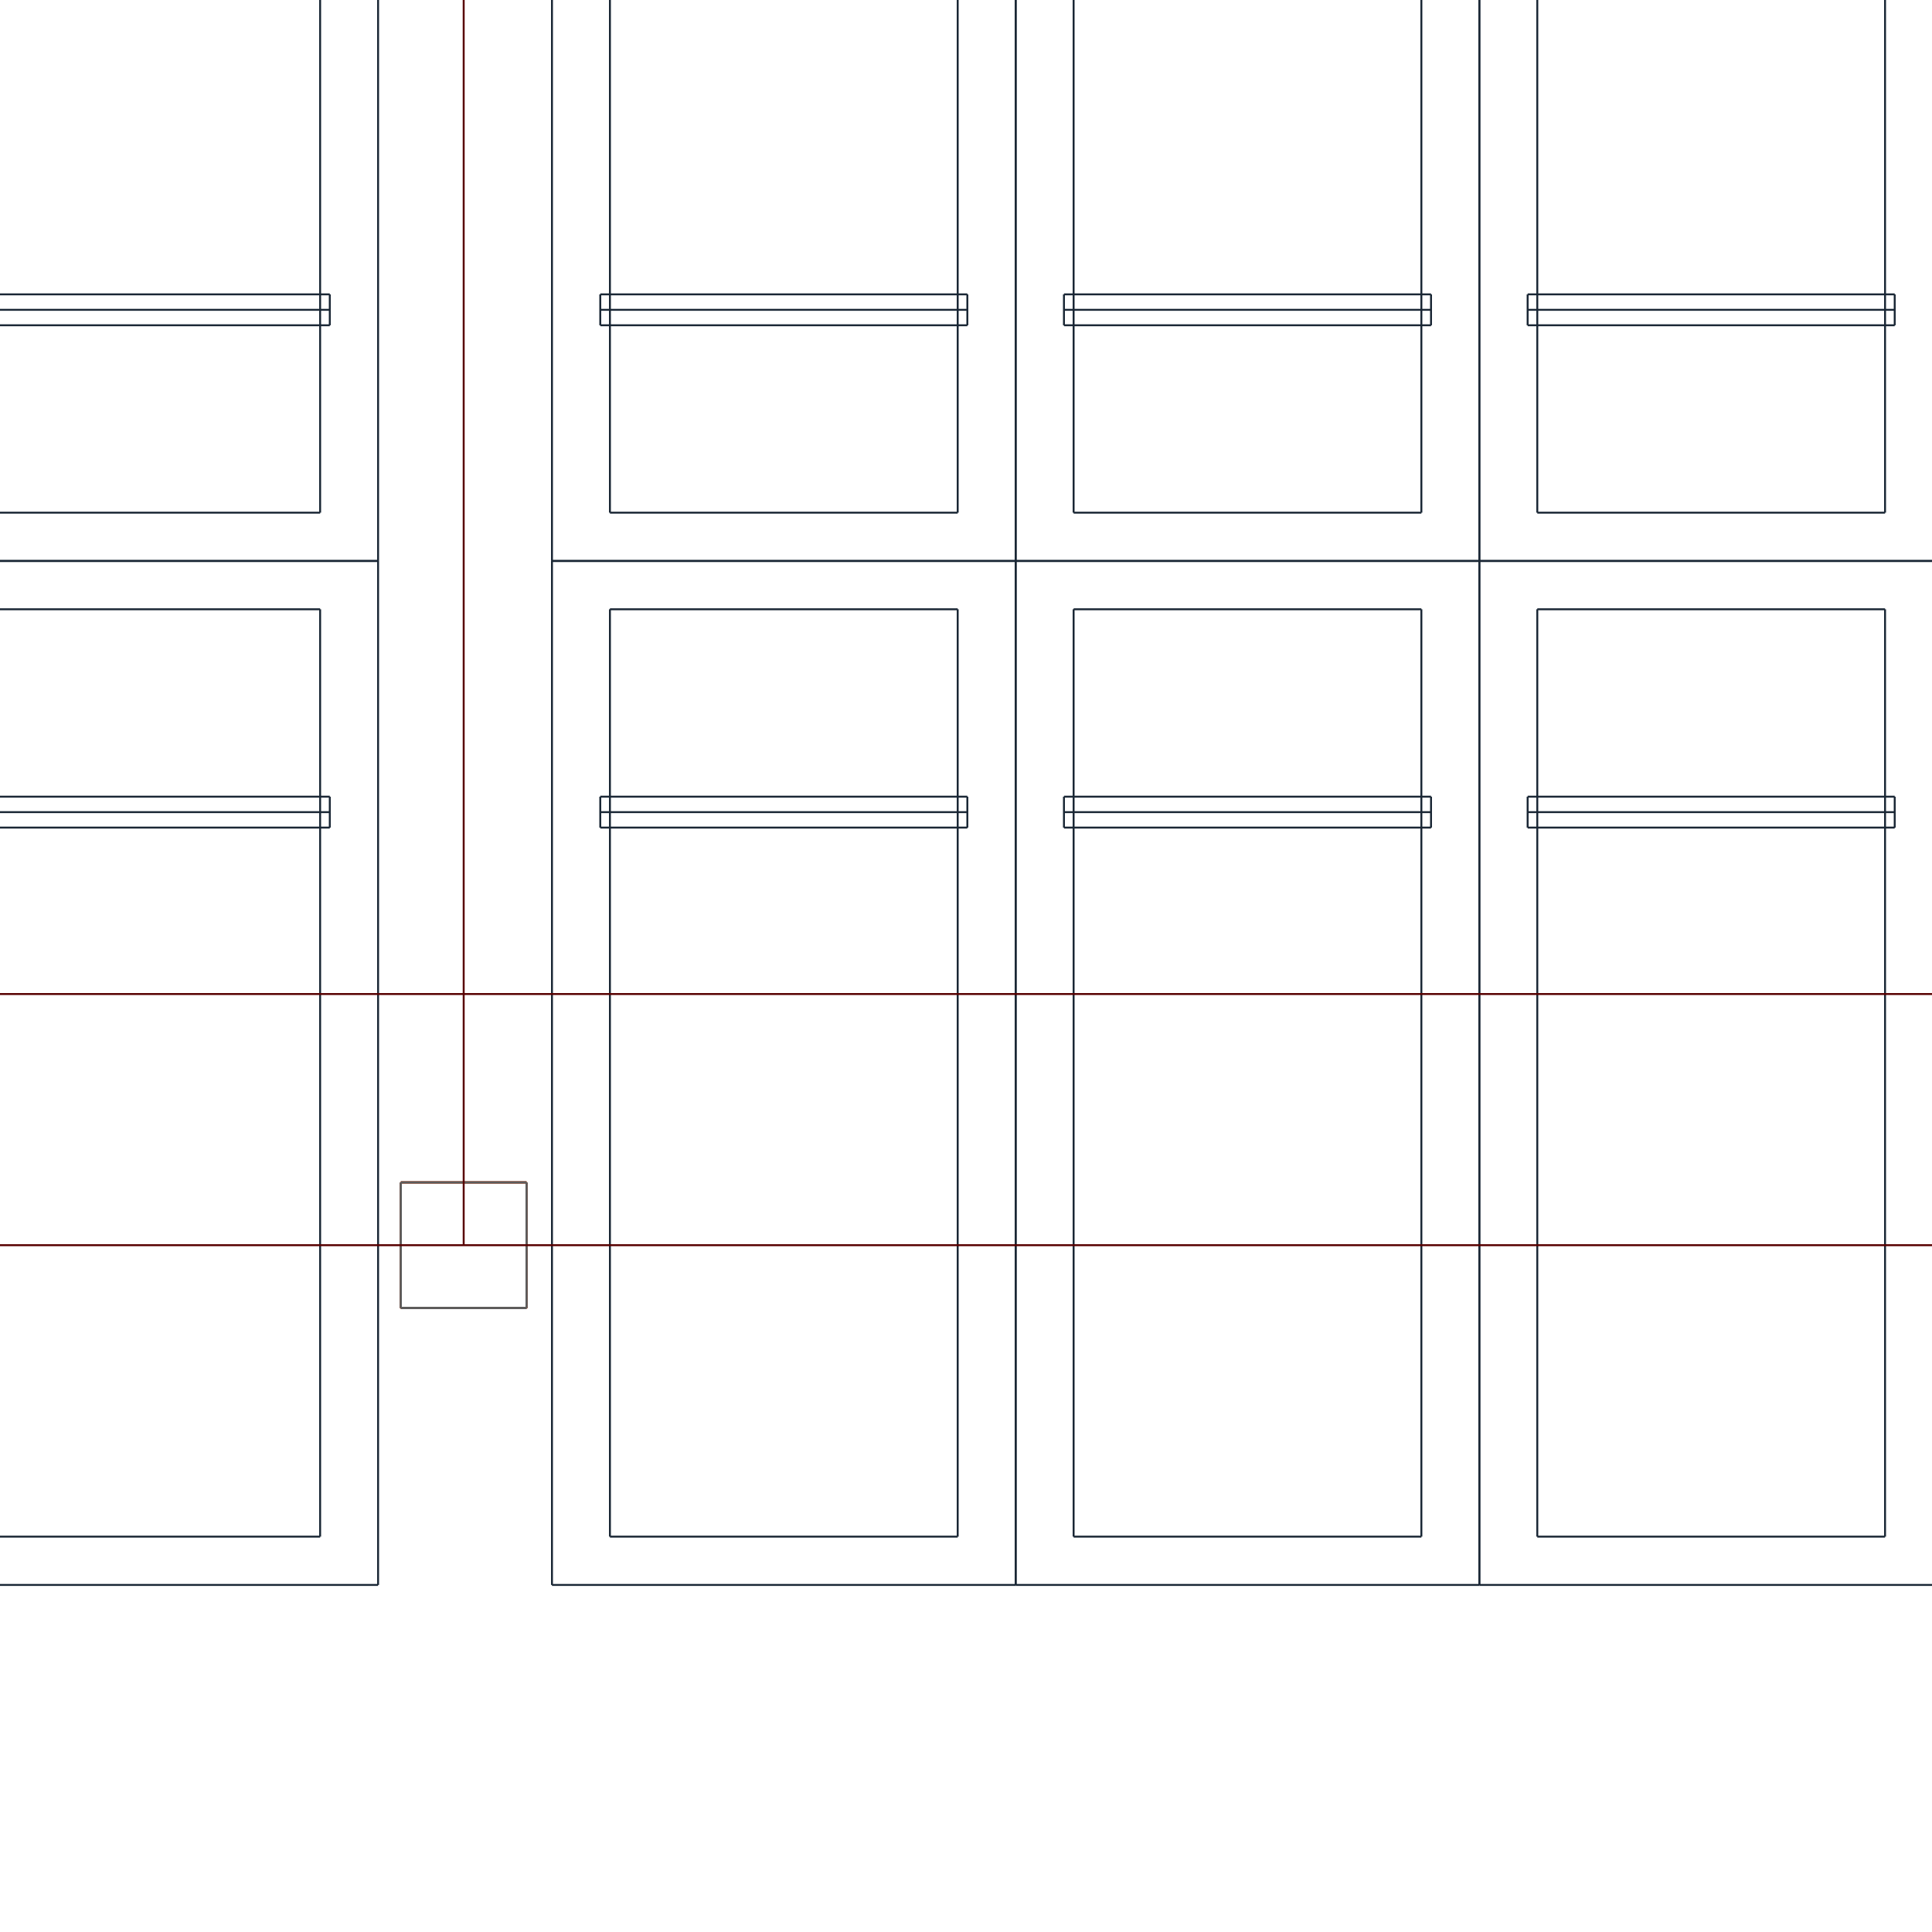 <?xml version="1.0" encoding="utf-8"?>
<svg style="background-color: #000;" version="1.1" viewBox="0 0 100.0 100.0" xmlns="http://www.w3.org/2000/svg" xmlns:inkscape="http://www.inkscape.org/namespaces/inkscape">
 <g id="layerCAR" inkscape:groupmode="layer" inkscape:label="CAR">
  <path d="M 17.07,15.236 L 17.07,16.836" fill="none" instance-id="-1" semantic-id="35" stroke="rgb(26,39,53)" stroke-width="0.1"/>
  <path d="M 17.07,15.236 L 0.0,15.236" fill="none" instance-id="-1" semantic-id="35" stroke="rgb(26,39,53)" stroke-width="0.1"/>
  <path d="M 17.07,16.836 L 0.0,16.836" fill="none" instance-id="-1" semantic-id="35" stroke="rgb(26,39,53)" stroke-width="0.1"/>
  <path d="M 19.57,29.036 L 0.0,29.036" fill="none" instance-id="-1" semantic-id="35" stroke="rgb(26,39,53)" stroke-width="0.1"/>
  <path d="M 19.57,0.0 L 19.57,29.036" fill="none" instance-id="-1" semantic-id="35" stroke="rgb(26,39,53)" stroke-width="0.1"/>
  <path d="M 17.07,16.036 L 0.0,16.036" fill="none" instance-id="-1" semantic-id="35" stroke="rgb(26,39,53)" stroke-width="0.1"/>
  <path d="M 17.07,42.836 L 17.07,41.236" fill="none" instance-id="-1" semantic-id="35" stroke="rgb(26,39,53)" stroke-width="0.1"/>
  <path d="M 17.07,42.836 L 0.0,42.836" fill="none" instance-id="-1" semantic-id="35" stroke="rgb(26,39,53)" stroke-width="0.1"/>
  <path d="M 17.07,41.236 L 0.0,41.236" fill="none" instance-id="-1" semantic-id="35" stroke="rgb(26,39,53)" stroke-width="0.1"/>
  <path d="M 19.57,29.036 L 0.0,29.036" fill="none" instance-id="-1" semantic-id="35" stroke="rgb(26,39,53)" stroke-width="0.1"/>
  <path d="M 19.57,82.036 L 19.57,29.036" fill="none" instance-id="-1" semantic-id="35" stroke="rgb(26,39,53)" stroke-width="0.1"/>
  <path d="M 0.0,82.036 L 19.57,82.036" fill="none" instance-id="-1" semantic-id="35" stroke="rgb(26,39,53)" stroke-width="0.1"/>
  <path d="M 17.07,42.036 L 0.0,42.036" fill="none" instance-id="-1" semantic-id="35" stroke="rgb(26,39,53)" stroke-width="0.1"/>
  <path d="M 31.07,16.836 L 31.07,15.236" fill="none" instance-id="-1" semantic-id="35" stroke="rgb(26,39,53)" stroke-width="0.1"/>
  <path d="M 50.07,15.236 L 50.07,16.836" fill="none" instance-id="-1" semantic-id="35" stroke="rgb(26,39,53)" stroke-width="0.1"/>
  <path d="M 50.07,15.236 L 31.07,15.236" fill="none" instance-id="-1" semantic-id="35" stroke="rgb(26,39,53)" stroke-width="0.1"/>
  <path d="M 50.07,16.836 L 31.07,16.836" fill="none" instance-id="-1" semantic-id="35" stroke="rgb(26,39,53)" stroke-width="0.1"/>
  <path d="M 52.57,29.036 L 28.57,29.036" fill="none" instance-id="-1" semantic-id="35" stroke="rgb(26,39,53)" stroke-width="0.1"/>
  <path d="M 52.57,0.0 L 52.57,29.036" fill="none" instance-id="-1" semantic-id="35" stroke="rgb(26,39,53)" stroke-width="0.1"/>
  <path d="M 28.57,29.036 L 28.57,0.0" fill="none" instance-id="-1" semantic-id="35" stroke="rgb(26,39,53)" stroke-width="0.1"/>
  <path d="M 50.07,16.036 L 31.07,16.036" fill="none" instance-id="-1" semantic-id="35" stroke="rgb(26,39,53)" stroke-width="0.1"/>
  <path d="M 55.07,16.836 L 55.07,15.236" fill="none" instance-id="-1" semantic-id="35" stroke="rgb(26,39,53)" stroke-width="0.1"/>
  <path d="M 74.07,15.236 L 74.07,16.836" fill="none" instance-id="-1" semantic-id="35" stroke="rgb(26,39,53)" stroke-width="0.1"/>
  <path d="M 74.07,15.236 L 55.07,15.236" fill="none" instance-id="-1" semantic-id="35" stroke="rgb(26,39,53)" stroke-width="0.1"/>
  <path d="M 74.07,16.836 L 55.07,16.836" fill="none" instance-id="-1" semantic-id="35" stroke="rgb(26,39,53)" stroke-width="0.1"/>
  <path d="M 76.57,29.036 L 52.57,29.036" fill="none" instance-id="-1" semantic-id="35" stroke="rgb(26,39,53)" stroke-width="0.1"/>
  <path d="M 76.57,0.0 L 76.57,29.036" fill="none" instance-id="-1" semantic-id="35" stroke="rgb(26,39,53)" stroke-width="0.1"/>
  <path d="M 52.57,29.036 L 52.57,0.0" fill="none" instance-id="-1" semantic-id="35" stroke="rgb(26,39,53)" stroke-width="0.1"/>
  <path d="M 74.07,16.036 L 55.07,16.036" fill="none" instance-id="-1" semantic-id="35" stroke="rgb(26,39,53)" stroke-width="0.1"/>
  <path d="M 79.07,16.836 L 79.07,15.236" fill="none" instance-id="-1" semantic-id="35" stroke="rgb(26,39,53)" stroke-width="0.1"/>
  <path d="M 98.07,15.236 L 98.07,16.836" fill="none" instance-id="-1" semantic-id="35" stroke="rgb(26,39,53)" stroke-width="0.1"/>
  <path d="M 98.07,15.236 L 79.07,15.236" fill="none" instance-id="-1" semantic-id="35" stroke="rgb(26,39,53)" stroke-width="0.1"/>
  <path d="M 98.07,16.836 L 79.07,16.836" fill="none" instance-id="-1" semantic-id="35" stroke="rgb(26,39,53)" stroke-width="0.1"/>
  <path d="M 100.0,29.036 L 76.57,29.036" fill="none" instance-id="-1" semantic-id="35" stroke="rgb(26,39,53)" stroke-width="0.1"/>
  <path d="M 76.57,29.036 L 76.57,0.0" fill="none" instance-id="-1" semantic-id="35" stroke="rgb(26,39,53)" stroke-width="0.1"/>
  <path d="M 98.07,16.036 L 79.07,16.036" fill="none" instance-id="-1" semantic-id="35" stroke="rgb(26,39,53)" stroke-width="0.1"/>
  <path d="M 31.07,41.236 L 31.07,42.836" fill="none" instance-id="-1" semantic-id="35" stroke="rgb(26,39,53)" stroke-width="0.1"/>
  <path d="M 50.07,42.836 L 50.07,41.236" fill="none" instance-id="-1" semantic-id="35" stroke="rgb(26,39,53)" stroke-width="0.1"/>
  <path d="M 50.07,42.836 L 31.07,42.836" fill="none" instance-id="-1" semantic-id="35" stroke="rgb(26,39,53)" stroke-width="0.1"/>
  <path d="M 50.07,41.236 L 31.07,41.236" fill="none" instance-id="-1" semantic-id="35" stroke="rgb(26,39,53)" stroke-width="0.1"/>
  <path d="M 52.57,29.036 L 28.57,29.036" fill="none" instance-id="-1" semantic-id="35" stroke="rgb(26,39,53)" stroke-width="0.1"/>
  <path d="M 52.57,82.036 L 52.57,29.036" fill="none" instance-id="-1" semantic-id="35" stroke="rgb(26,39,53)" stroke-width="0.1"/>
  <path d="M 28.57,82.036 L 52.57,82.036" fill="none" instance-id="-1" semantic-id="35" stroke="rgb(26,39,53)" stroke-width="0.1"/>
  <path d="M 28.57,29.036 L 28.57,82.036" fill="none" instance-id="-1" semantic-id="35" stroke="rgb(26,39,53)" stroke-width="0.1"/>
  <path d="M 50.07,42.036 L 31.07,42.036" fill="none" instance-id="-1" semantic-id="35" stroke="rgb(26,39,53)" stroke-width="0.1"/>
  <path d="M 55.07,41.236 L 55.07,42.836" fill="none" instance-id="-1" semantic-id="35" stroke="rgb(26,39,53)" stroke-width="0.1"/>
  <path d="M 74.07,42.836 L 74.07,41.236" fill="none" instance-id="-1" semantic-id="35" stroke="rgb(26,39,53)" stroke-width="0.1"/>
  <path d="M 74.07,42.836 L 55.07,42.836" fill="none" instance-id="-1" semantic-id="35" stroke="rgb(26,39,53)" stroke-width="0.1"/>
  <path d="M 74.07,41.236 L 55.07,41.236" fill="none" instance-id="-1" semantic-id="35" stroke="rgb(26,39,53)" stroke-width="0.1"/>
  <path d="M 76.57,29.036 L 52.57,29.036" fill="none" instance-id="-1" semantic-id="35" stroke="rgb(26,39,53)" stroke-width="0.1"/>
  <path d="M 76.57,82.036 L 76.57,29.036" fill="none" instance-id="-1" semantic-id="35" stroke="rgb(26,39,53)" stroke-width="0.1"/>
  <path d="M 52.57,82.036 L 76.57,82.036" fill="none" instance-id="-1" semantic-id="35" stroke="rgb(26,39,53)" stroke-width="0.1"/>
  <path d="M 52.57,29.036 L 52.57,82.036" fill="none" instance-id="-1" semantic-id="35" stroke="rgb(26,39,53)" stroke-width="0.1"/>
  <path d="M 74.07,42.036 L 55.07,42.036" fill="none" instance-id="-1" semantic-id="35" stroke="rgb(26,39,53)" stroke-width="0.1"/>
  <path d="M 79.07,41.236 L 79.07,42.836" fill="none" instance-id="-1" semantic-id="35" stroke="rgb(26,39,53)" stroke-width="0.1"/>
  <path d="M 98.07,42.836 L 98.07,41.236" fill="none" instance-id="-1" semantic-id="35" stroke="rgb(26,39,53)" stroke-width="0.1"/>
  <path d="M 98.07,42.836 L 79.07,42.836" fill="none" instance-id="-1" semantic-id="35" stroke="rgb(26,39,53)" stroke-width="0.1"/>
  <path d="M 98.07,41.236 L 79.07,41.236" fill="none" instance-id="-1" semantic-id="35" stroke="rgb(26,39,53)" stroke-width="0.1"/>
  <path d="M 100.0,29.036 L 76.57,29.036" fill="none" instance-id="-1" semantic-id="35" stroke="rgb(26,39,53)" stroke-width="0.1"/>
  <path d="M 76.57,82.036 L 100.0,82.036" fill="none" instance-id="-1" semantic-id="35" stroke="rgb(26,39,53)" stroke-width="0.1"/>
  <path d="M 76.57,29.036 L 76.57,82.036" fill="none" instance-id="-1" semantic-id="35" stroke="rgb(26,39,53)" stroke-width="0.1"/>
  <path d="M 98.07,42.036 L 79.07,42.036" fill="none" instance-id="-1" semantic-id="35" stroke="rgb(26,39,53)" stroke-width="0.1"/>
  <path d="M 0.0,26.536 L 16.57,26.536" fill="none" instance-id="-1" semantic-id="35" stroke="rgb(26,39,53)" stroke-width="0.1"/>
  <path d="M 16.57,26.536 L 16.57,0.0" fill="none" instance-id="-1" semantic-id="35" stroke="rgb(26,39,53)" stroke-width="0.1"/>
  <path d="M 0.0,31.536 L 16.57,31.536" fill="none" instance-id="-1" semantic-id="35" stroke="rgb(26,39,53)" stroke-width="0.1"/>
  <path d="M 16.57,31.536 L 16.57,79.536" fill="none" instance-id="-1" semantic-id="35" stroke="rgb(26,39,53)" stroke-width="0.1"/>
  <path d="M 16.57,79.536 L 0.0,79.536" fill="none" instance-id="-1" semantic-id="35" stroke="rgb(26,39,53)" stroke-width="0.1"/>
  <path d="M 31.57,26.536 L 49.57,26.536" fill="none" instance-id="-1" semantic-id="35" stroke="rgb(26,39,53)" stroke-width="0.1"/>
  <path d="M 49.57,26.536 L 49.57,0.0" fill="none" instance-id="-1" semantic-id="35" stroke="rgb(26,39,53)" stroke-width="0.1"/>
  <path d="M 31.57,0.0 L 31.57,26.536" fill="none" instance-id="-1" semantic-id="35" stroke="rgb(26,39,53)" stroke-width="0.1"/>
  <path d="M 55.57,26.536 L 73.57,26.536" fill="none" instance-id="-1" semantic-id="35" stroke="rgb(26,39,53)" stroke-width="0.1"/>
  <path d="M 73.57,26.536 L 73.57,0.0" fill="none" instance-id="-1" semantic-id="35" stroke="rgb(26,39,53)" stroke-width="0.1"/>
  <path d="M 55.57,0.0 L 55.57,26.536" fill="none" instance-id="-1" semantic-id="35" stroke="rgb(26,39,53)" stroke-width="0.1"/>
  <path d="M 79.57,26.536 L 97.57,26.536" fill="none" instance-id="-1" semantic-id="35" stroke="rgb(26,39,53)" stroke-width="0.1"/>
  <path d="M 97.57,26.536 L 97.57,0.0" fill="none" instance-id="-1" semantic-id="35" stroke="rgb(26,39,53)" stroke-width="0.1"/>
  <path d="M 79.57,0.0 L 79.57,26.536" fill="none" instance-id="-1" semantic-id="35" stroke="rgb(26,39,53)" stroke-width="0.1"/>
  <path d="M 31.57,31.536 L 49.57,31.536" fill="none" instance-id="-1" semantic-id="35" stroke="rgb(26,39,53)" stroke-width="0.1"/>
  <path d="M 49.57,31.536 L 49.57,79.536" fill="none" instance-id="-1" semantic-id="35" stroke="rgb(26,39,53)" stroke-width="0.1"/>
  <path d="M 49.57,79.536 L 31.57,79.536" fill="none" instance-id="-1" semantic-id="35" stroke="rgb(26,39,53)" stroke-width="0.1"/>
  <path d="M 31.57,79.536 L 31.57,31.536" fill="none" instance-id="-1" semantic-id="35" stroke="rgb(26,39,53)" stroke-width="0.1"/>
  <path d="M 55.57,31.536 L 73.57,31.536" fill="none" instance-id="-1" semantic-id="35" stroke="rgb(26,39,53)" stroke-width="0.1"/>
  <path d="M 73.57,31.536 L 73.57,79.536" fill="none" instance-id="-1" semantic-id="35" stroke="rgb(26,39,53)" stroke-width="0.1"/>
  <path d="M 73.57,79.536 L 55.57,79.536" fill="none" instance-id="-1" semantic-id="35" stroke="rgb(26,39,53)" stroke-width="0.1"/>
  <path d="M 55.57,79.536 L 55.57,31.536" fill="none" instance-id="-1" semantic-id="35" stroke="rgb(26,39,53)" stroke-width="0.1"/>
  <path d="M 79.57,31.536 L 97.57,31.536" fill="none" instance-id="-1" semantic-id="35" stroke="rgb(26,39,53)" stroke-width="0.1"/>
  <path d="M 97.57,31.536 L 97.57,79.536" fill="none" instance-id="-1" semantic-id="35" stroke="rgb(26,39,53)" stroke-width="0.1"/>
  <path d="M 97.57,79.536 L 79.57,79.536" fill="none" instance-id="-1" semantic-id="35" stroke="rgb(26,39,53)" stroke-width="0.1"/>
  <path d="M 79.57,79.536 L 79.57,31.536" fill="none" instance-id="-1" semantic-id="35" stroke="rgb(26,39,53)" stroke-width="0.1"/>
 </g>
 <g id="layerCOLU" inkscape:groupmode="layer" inkscape:label="COLU">
  <path d="M 20.75,67.701 L 27.25,67.701" fill="none" stroke="rgb(255,73,12)" stroke-width="0.1"/>
  <path d="M 27.25,67.701 L 27.25,61.201" fill="none" stroke="rgb(255,73,12)" stroke-width="0.1"/>
  <path d="M 27.25,61.201 L 20.75,61.201" fill="none" stroke="rgb(255,73,12)" stroke-width="0.1"/>
  <path d="M 20.75,61.201 L 20.75,67.701" fill="none" stroke="rgb(255,73,12)" stroke-width="0.1"/>
  <path d="M 20.75,67.701 L 27.25,67.701" fill="none" stroke="rgb(255,73,12)" stroke-width="0.1"/>
  <path d="M 27.25,67.701 L 27.25,61.201" fill="none" stroke="rgb(255,73,12)" stroke-width="0.1"/>
  <path d="M 27.25,61.201 L 20.75,61.201" fill="none" stroke="rgb(255,73,12)" stroke-width="0.1"/>
  <path d="M 20.75,61.201 L 20.75,67.701" fill="none" stroke="rgb(255,73,12)" stroke-width="0.1"/>
  <path d="M 20.75,67.701 L 27.25,67.701" fill="none" stroke="rgb(255,73,12)" stroke-width="0.1"/>
  <path d="M 27.25,67.701 L 27.25,61.201" fill="none" stroke="rgb(255,73,12)" stroke-width="0.1"/>
  <path d="M 27.25,61.201 L 20.75,61.201" fill="none" stroke="rgb(255,73,12)" stroke-width="0.1"/>
  <path d="M 20.75,61.201 L 20.75,67.701" fill="none" stroke="rgb(255,73,12)" stroke-width="0.1"/>
 </g>
 <g id="layerCOLU_HATCH" inkscape:groupmode="layer" inkscape:label="COLU_HATCH">
  <path d="M 20.75,67.701 L 27.25,67.701" fill="none" stroke="rgb(92,92,92)" stroke-width="0.1"/>
  <path d="M 27.25,67.701 L 27.25,61.201" fill="none" stroke="rgb(92,92,92)" stroke-width="0.1"/>
  <path d="M 27.25,61.201 L 20.75,61.201" fill="none" stroke="rgb(92,92,92)" stroke-width="0.1"/>
  <path d="M 20.75,61.201 L 20.75,67.701" fill="none" stroke="rgb(92,92,92)" stroke-width="0.1"/>
  <path d="M 20.75,67.701 L 27.25,67.701" fill="none" stroke="rgb(92,92,92)" stroke-width="0.1"/>
  <path d="M 27.25,67.701 L 27.25,61.201" fill="none" stroke="rgb(92,92,92)" stroke-width="0.1"/>
  <path d="M 27.25,61.201 L 20.75,61.201" fill="none" stroke="rgb(92,92,92)" stroke-width="0.1"/>
  <path d="M 20.75,61.201 L 20.75,67.701" fill="none" stroke="rgb(92,92,92)" stroke-width="0.1"/>
  <path d="M 20.75,67.701 L 27.25,67.701" fill="none" stroke="rgb(92,92,92)" stroke-width="0.1"/>
  <path d="M 27.25,67.701 L 27.25,61.201" fill="none" stroke="rgb(92,92,92)" stroke-width="0.1"/>
  <path d="M 27.25,61.201 L 20.75,61.201" fill="none" stroke="rgb(92,92,92)" stroke-width="0.1"/>
  <path d="M 20.75,61.201 L 20.75,67.701" fill="none" stroke="rgb(92,92,92)" stroke-width="0.1"/>
 </g>
 <g id="layerDOTE" inkscape:groupmode="layer" inkscape:label="DOTE">
  <path d="M 24.0,64.451 L 24.0,0.0" fill="none" stroke="rgb(88,0,0)" stroke-width="0.1"/>
  <path d="M 0.0,64.451 L 100.0,64.451" fill="none" stroke="rgb(88,0,0)" stroke-width="0.1"/>
  <path d="M 0.0,51.451 L 100.0,51.451" fill="none" stroke="rgb(88,0,0)" stroke-width="0.1"/>
 </g>
</svg>